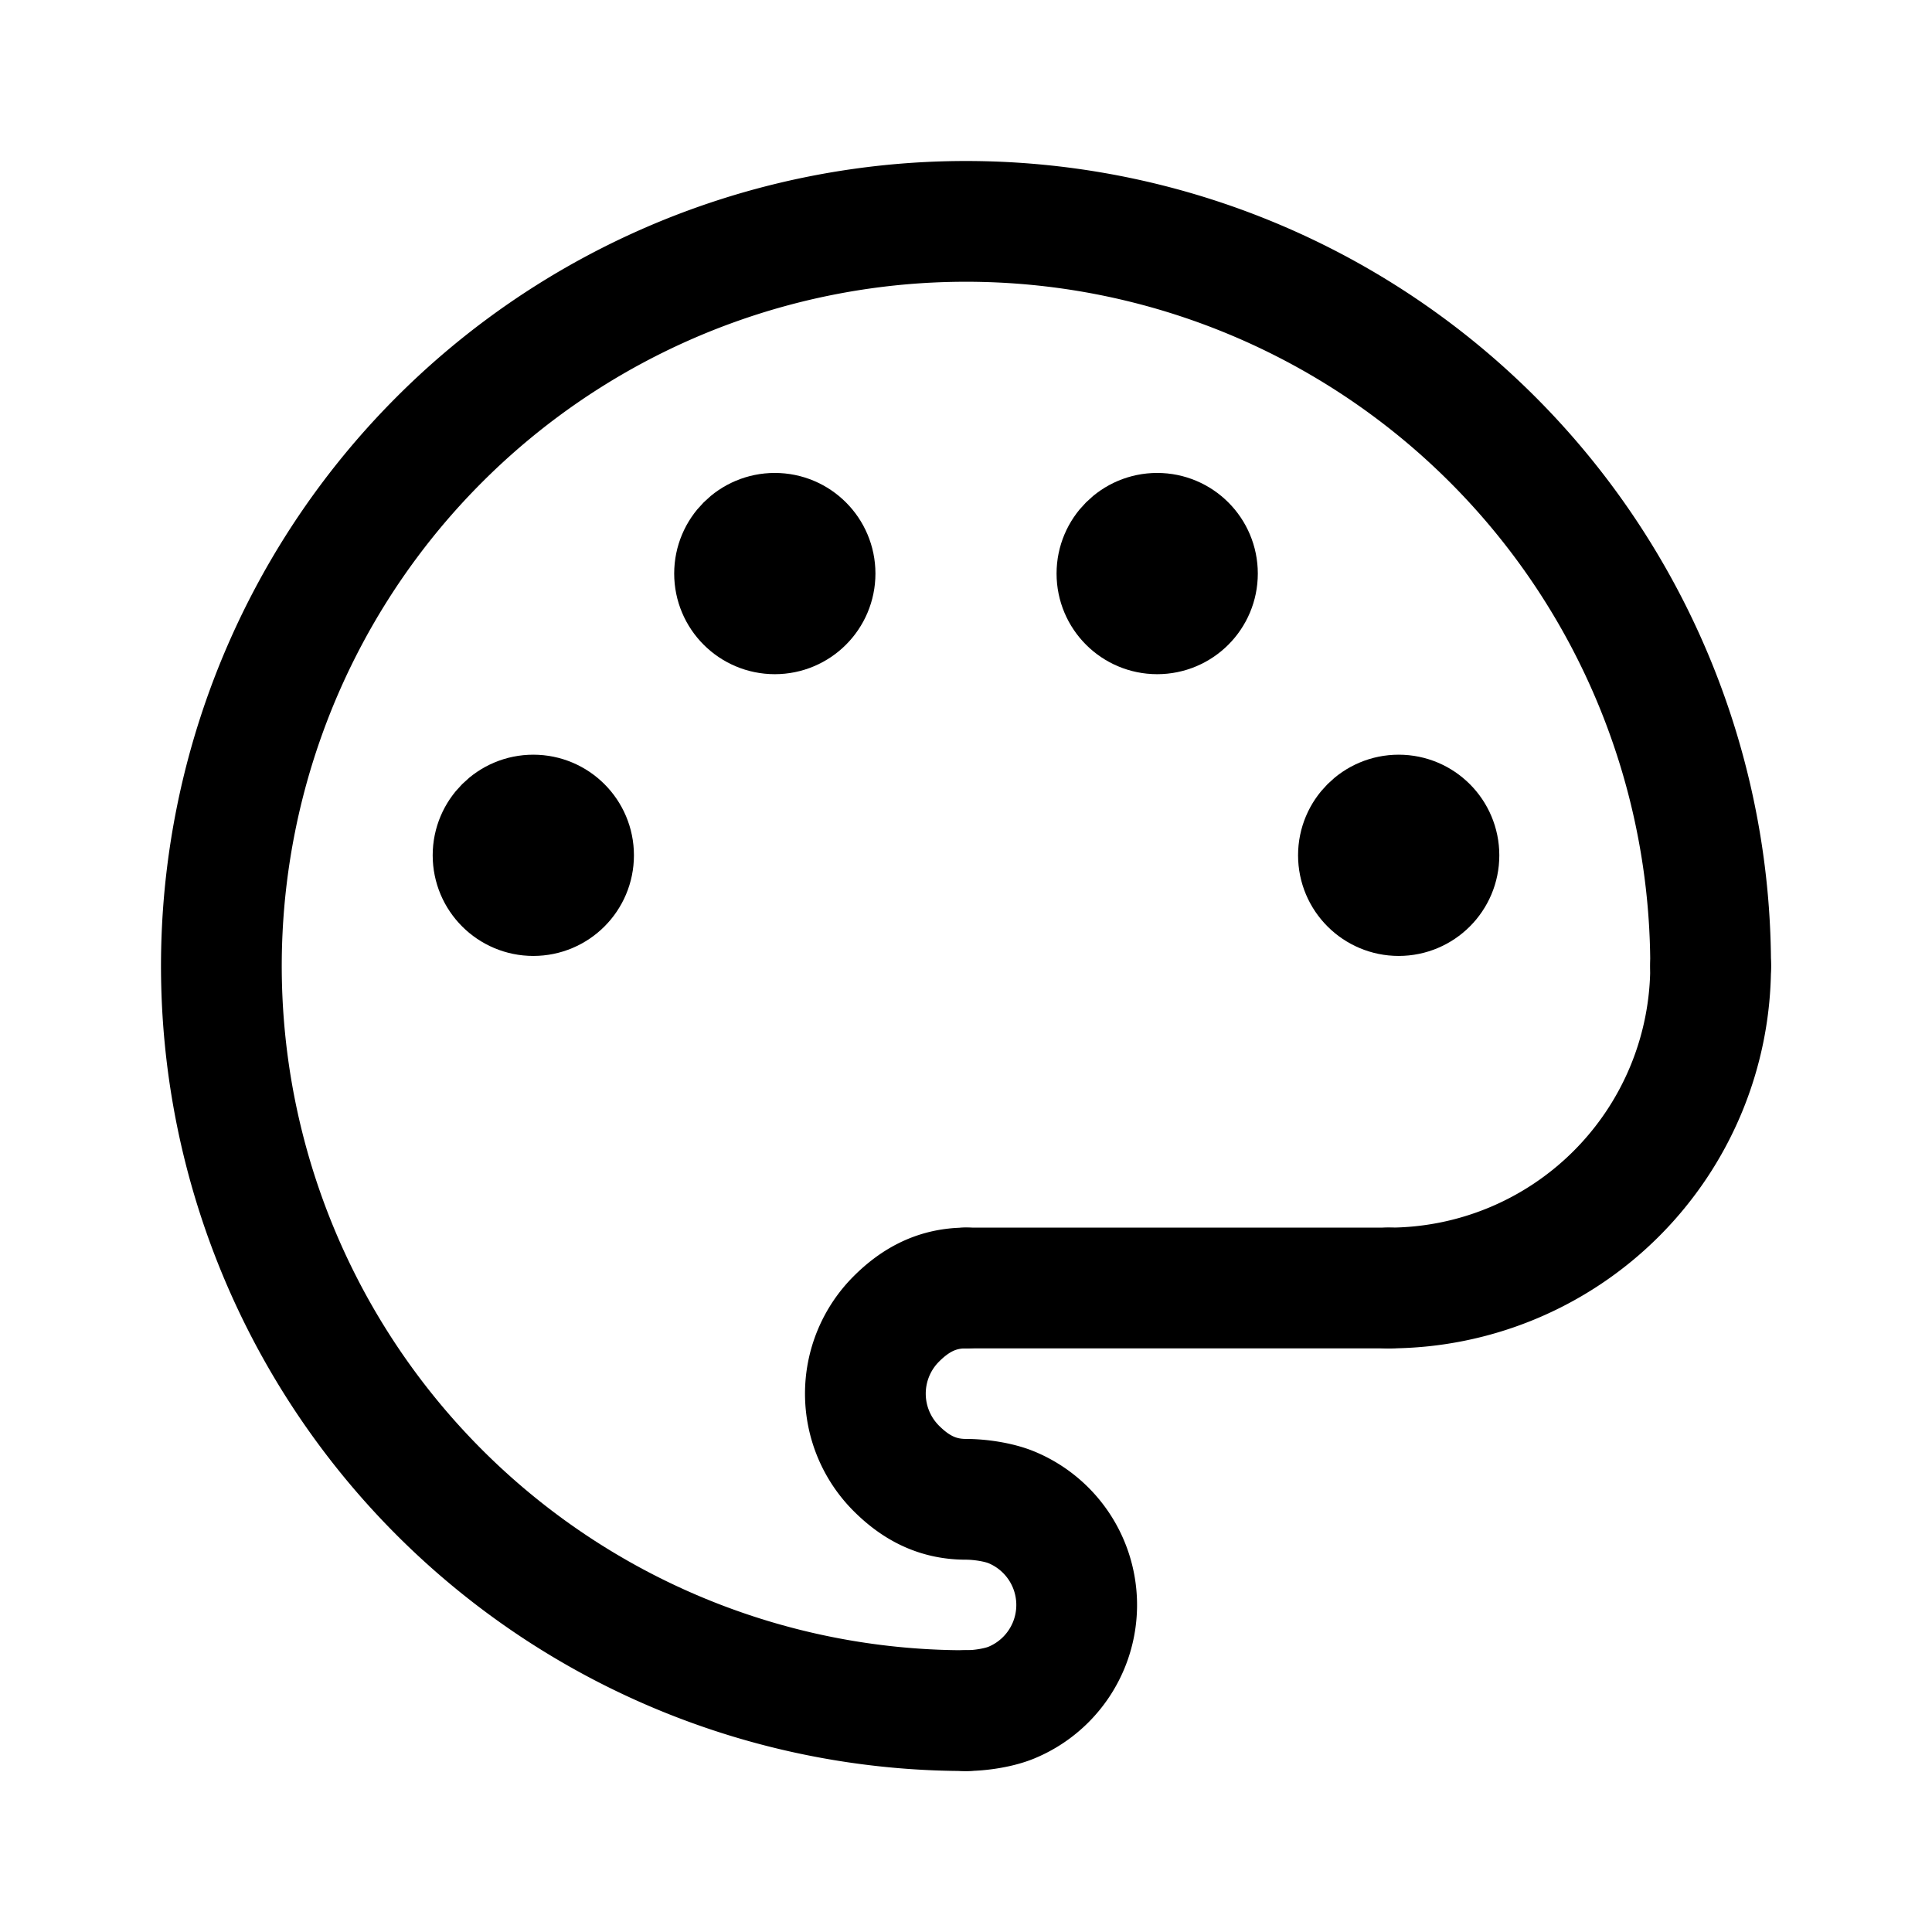 <svg width="192" height="192" viewBox="0 0 192 192" fill="none" xmlns="http://www.w3.org/2000/svg"><circle cx="115" cy="57" r="5" stroke="#000" stroke-width="10" stroke-linecap="round" stroke-linejoin="round"/><circle cx="77" cy="57" r="5" stroke="#000" stroke-width="10" stroke-linecap="round" stroke-linejoin="round"/><circle cx="139" cy="85" r="5" stroke="#000" stroke-width="10" stroke-linecap="round" stroke-linejoin="round"/><circle cx="53" cy="85" r="5" stroke="#000" stroke-width="10" stroke-linecap="round" stroke-linejoin="round"/><path d="M138 128H96m74-32a74.002 74.002 0 0 0-88.437-72.578A74 74 0 0 0 96 170" stroke="#000" stroke-width="12" stroke-linecap="round" stroke-linejoin="round"/><path d="M138 128a32.007 32.007 0 0 0 22.627-9.373A31.987 31.987 0 0 0 170 96m-74 74c1.379 0 3.244-.272 4.518-.799a10.506 10.506 0 0 0 5.683-5.683 10.511 10.511 0 0 0 0-8.036 10.506 10.506 0 0 0-5.683-5.683c-1.274-.527-3.14-.799-4.518-.799m0-21c-2.785 0-4.956 1.106-6.925 3.075a10.502 10.502 0 0 0 0 14.85C91.045 147.894 93.215 149 96 149" stroke="#000" stroke-width="12" stroke-linecap="round" stroke-linejoin="round"/></svg>
